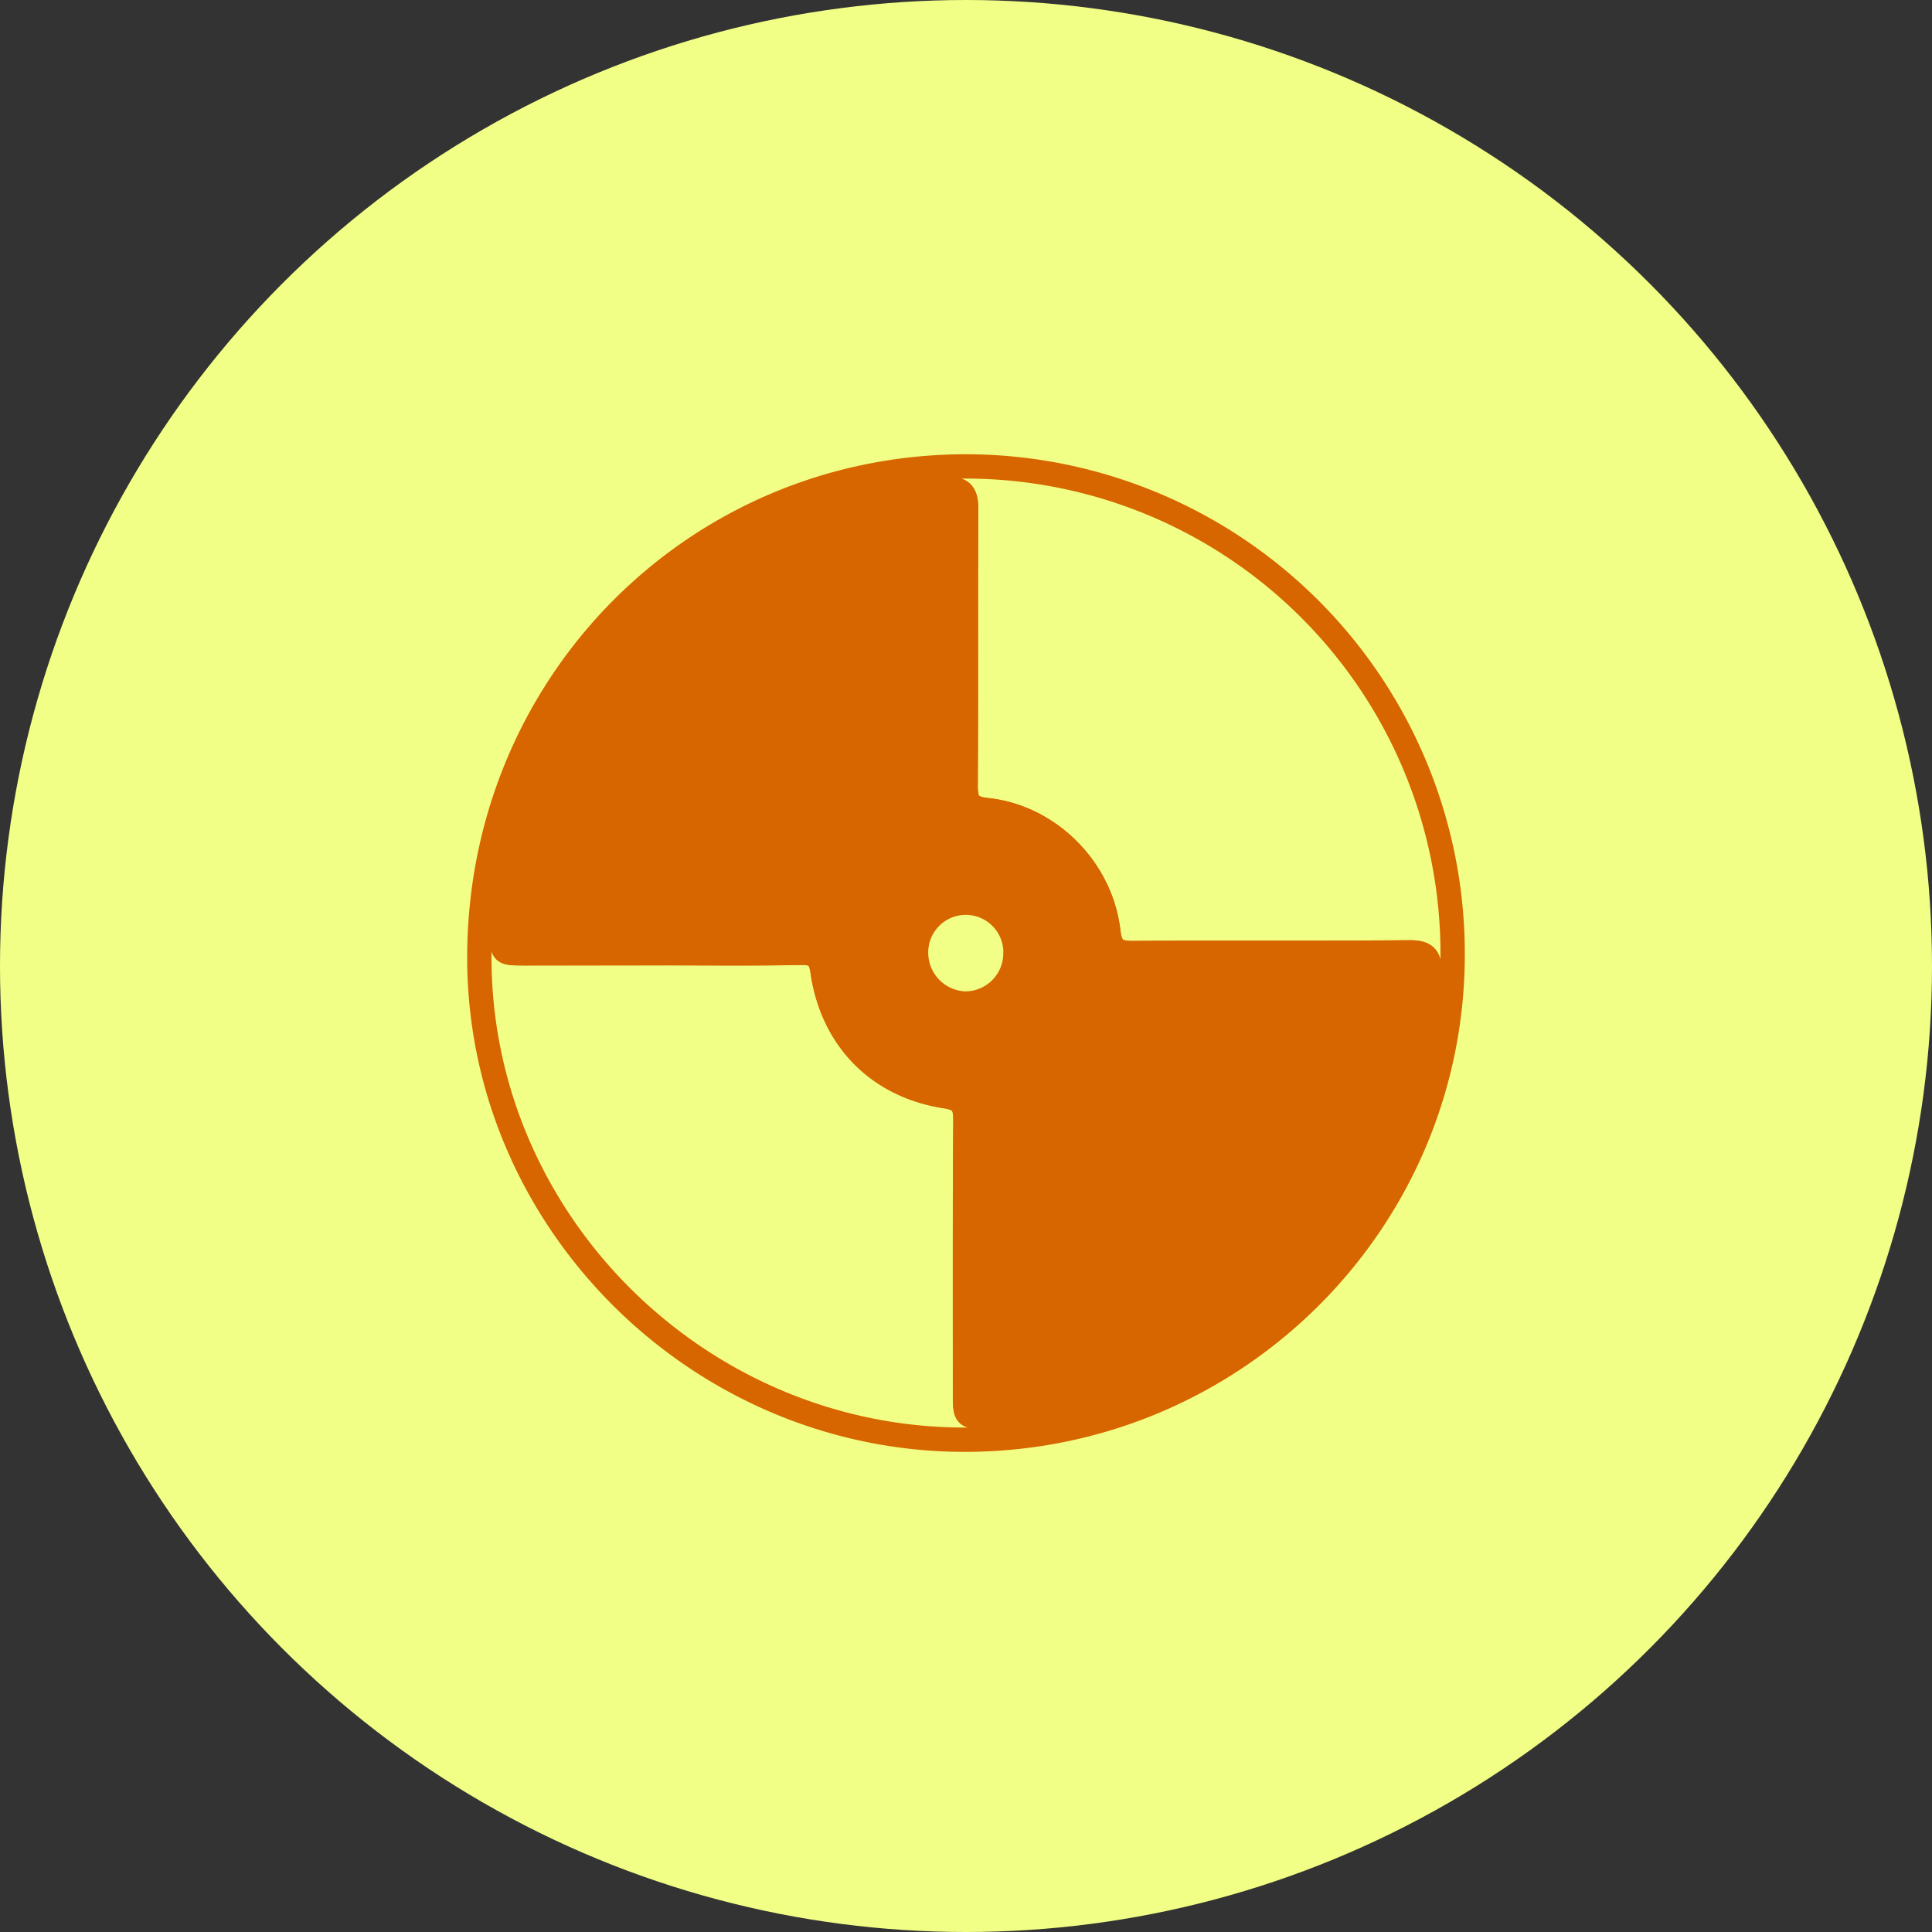 <svg id="Capa_1" data-name="Capa 1" xmlns="http://www.w3.org/2000/svg" viewBox="0 0 397 397">
  <rect x="0" y="0" width="397" height="397" fill="#333333" stroke="none"/>
  <defs>
    <style>
      .cls-1, .cls-2 {
        fill: #f2ff86;
      }

      .cls-2, .cls-3 {
        stroke: #d76600;
        stroke-miterlimit: 10;
        stroke-width: 5px;
      }

      .cls-3 {
        fill: #d76600;
      }
    </style>
  </defs>
  <circle class="cls-1" cx="198.5" cy="198.5" r="198.5"/>
  <g>
    <path class="cls-2" d="M198.55,295.84c-54.62.17-99.9-44.54-100.05-98.79-.15-56.13,44.09-101,99.7-101.21a100.13,100.13,0,0,1,100.3,100C298.63,250.87,253.86,295.67,198.55,295.84Zm-62.71-100c9.62,0,19.25.11,28.87-.06,2.91,0,3.93.9,4.34,3.77,2,13.87,11.37,23.54,25.24,25.7,3.5.54,4.14,1.87,4.12,5-.13,18.8-.08,37.61-.08,56.42,0,4.42.14,4.51,4.42,4.33a94.6,94.6,0,0,0,28.84-5.78c35.52-13,60.77-47.65,62.13-85.2.11-3.28-.67-4.34-4.07-4.32-18.91.15-37.81,0-56.72.15-3.43,0-4.75-.79-5.17-4.39-1.48-12.89-12.17-23.67-25-25-3.83-.4-4.34-1.94-4.32-5.18.11-18.92,0-37.84.1-56.77,0-3.14-1-4.24-4.2-4-12.33.92-24.34,3.19-35.47,8.71-34.06,16.88-52.7,44.29-55.47,82.33-.31,4.3-.15,4.32,4.29,4.33Z"/>
    <path class="cls-3" d="M135.84,195.89H107.65c-4.44,0-4.6,0-4.29-4.33,2.77-38,21.41-65.45,55.47-82.33,11.13-5.52,23.14-7.79,35.47-8.71,3.24-.25,4.22.85,4.2,4-.09,18.93,0,37.85-.1,56.77,0,3.24.49,4.78,4.32,5.18,12.87,1.38,23.56,12.16,25,25,.42,3.6,1.74,4.42,5.17,4.39,18.91-.17,37.81,0,56.72-.15,3.4,0,4.18,1,4.07,4.32-1.36,37.55-26.61,72.24-62.13,85.2a94.6,94.6,0,0,1-28.84,5.78c-4.28.18-4.41.09-4.42-4.33,0-18.81-.05-37.62.08-56.42,0-3.14-.62-4.47-4.12-5-13.87-2.16-23.25-11.83-25.24-25.7-.41-2.87-1.43-3.82-4.34-3.77C155.09,196,145.46,195.88,135.84,195.89Zm72.82.2a10.22,10.22,0,1,0-20.43-.12,10.46,10.46,0,0,0,10,10.24A10.32,10.32,0,0,0,208.66,196.09Z"/>
    <path class="cls-2" d="M208.66,196.09a10.32,10.32,0,0,1-10.42,10.12,10.46,10.46,0,0,1-10-10.24,10.22,10.22,0,1,1,20.43.12Z"/>
  </g>
</svg>
